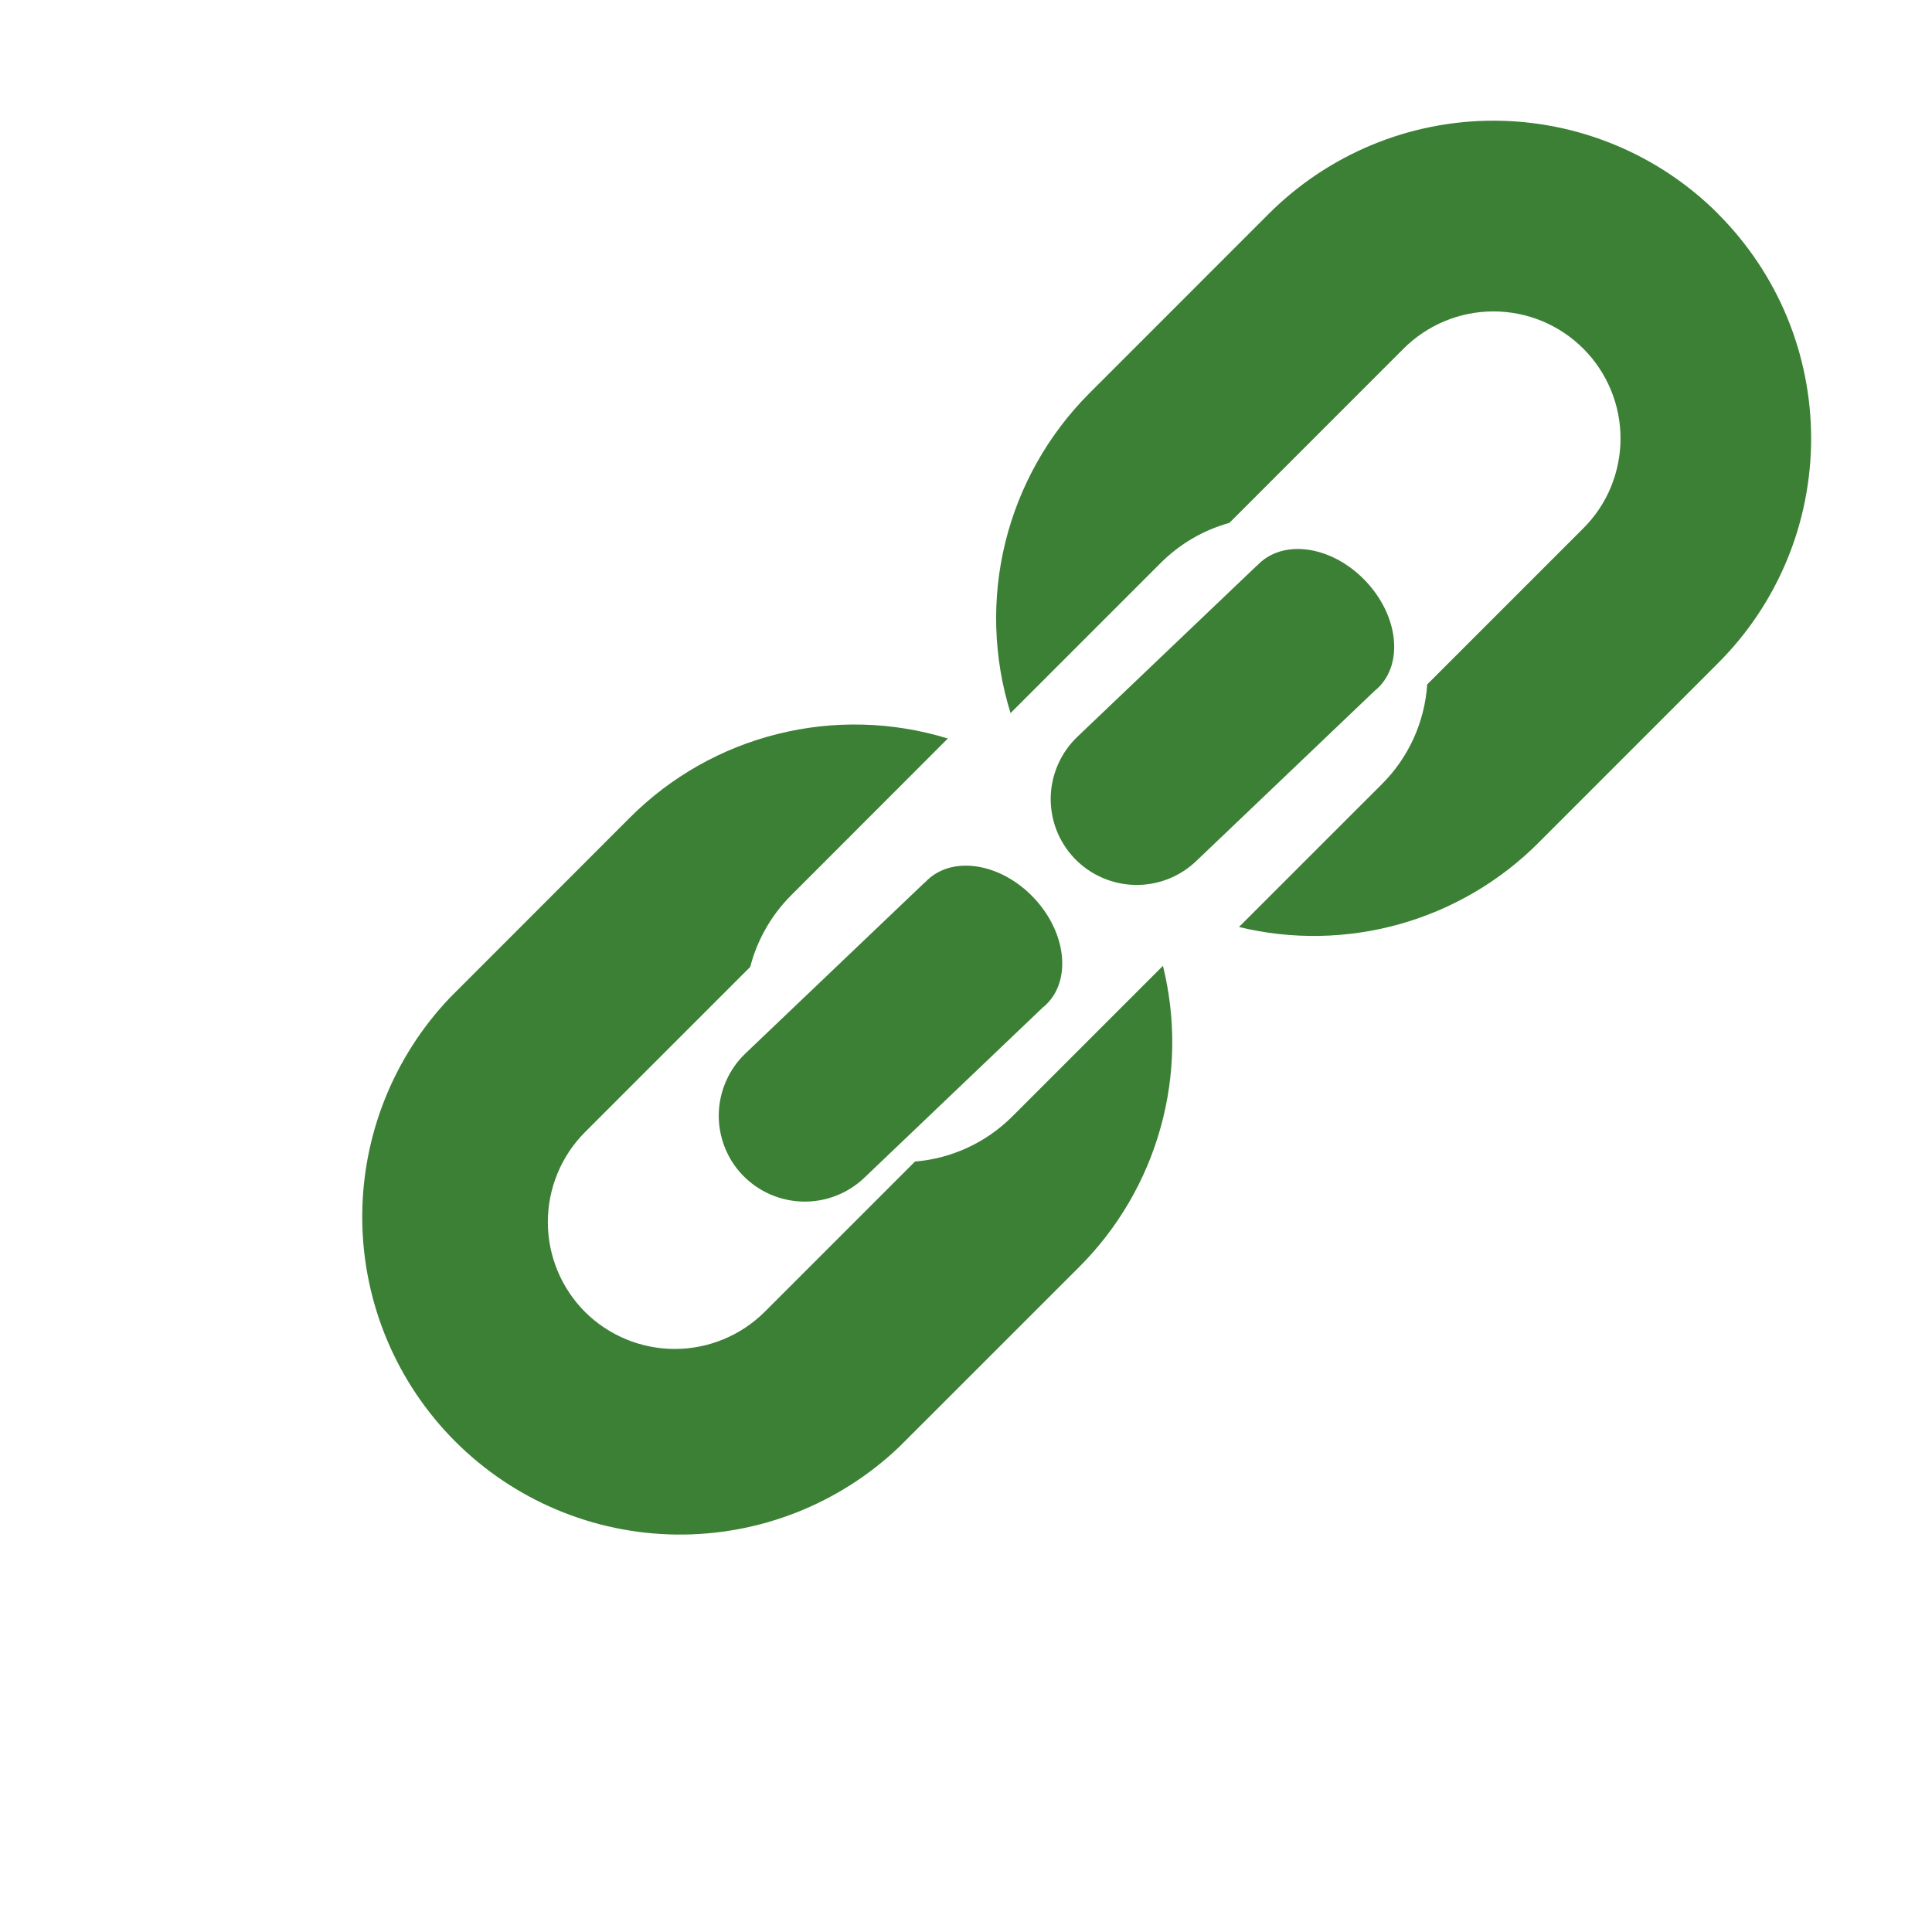<svg width="32" height="32" viewBox="0 0 32 32" fill="none" xmlns="http://www.w3.org/2000/svg">
<path d="M28.456 3.54C27.968 3.052 27.388 2.664 26.75 2.4C26.111 2.135 25.427 1.999 24.736 1.999C24.045 1.999 23.361 2.135 22.723 2.4C22.085 2.664 21.505 3.052 21.016 3.54L18.039 6.518C17.361 7.198 16.881 8.051 16.651 8.984C16.422 9.916 16.452 10.894 16.738 11.811L19.222 9.327C19.551 8.998 19.944 8.777 20.362 8.661L23.248 5.774C23.444 5.579 23.676 5.424 23.931 5.318C24.186 5.212 24.46 5.158 24.737 5.158C25.013 5.158 25.287 5.213 25.542 5.318C25.797 5.424 26.029 5.579 26.225 5.775C26.42 5.97 26.575 6.202 26.681 6.458C26.787 6.713 26.841 6.987 26.841 7.263C26.841 7.54 26.786 7.813 26.681 8.069C26.575 8.324 26.42 8.556 26.224 8.751L23.639 11.336C23.597 11.961 23.33 12.549 22.886 12.99L20.521 15.354C21.398 15.567 22.314 15.55 23.183 15.306C24.051 15.062 24.843 14.599 25.48 13.961L28.456 10.984C28.945 10.496 29.333 9.916 29.598 9.277C29.862 8.639 29.998 7.954 29.998 7.263C29.998 6.572 29.862 5.888 29.598 5.249C29.333 4.611 28.945 4.031 28.456 3.542" fill="#3C8036"/>
<path d="M15.699 12.232C14.785 11.951 13.812 11.925 12.884 12.156C11.956 12.386 11.108 12.866 10.433 13.542L7.457 16.52C6.507 17.514 5.985 18.84 6 20.215C6.016 21.59 6.569 22.904 7.541 23.876C8.513 24.848 9.827 25.401 11.201 25.417C12.576 25.433 13.902 24.911 14.897 23.962L17.874 20.986C18.516 20.345 18.981 19.548 19.224 18.674C19.467 17.8 19.48 16.878 19.262 15.997L16.767 18.492C16.335 18.924 15.763 19.189 15.155 19.239L12.665 21.729C12.269 22.122 11.734 22.343 11.177 22.343C10.619 22.343 10.084 22.122 9.689 21.729C9.295 21.334 9.074 20.799 9.074 20.241C9.074 19.683 9.295 19.148 9.689 18.752L12.426 16.015C12.542 15.566 12.776 15.157 13.104 14.829L15.699 12.232Z" fill="#3C8036"/>
<path d="M12.346 17.449C12.211 17.578 12.102 17.733 12.027 17.904C11.951 18.075 11.91 18.259 11.905 18.446C11.901 18.633 11.933 18.819 12.001 18.994C12.068 19.168 12.169 19.328 12.299 19.463C12.56 19.735 12.918 19.893 13.296 19.902C13.673 19.911 14.038 19.77 14.312 19.511L17.273 16.686L17.321 16.645C17.753 16.235 17.663 15.44 17.121 14.869C16.58 14.298 15.791 14.167 15.36 14.576L15.321 14.616L15.319 14.614L12.346 17.449Z" fill="#3C8036"/>
<path d="M17.844 12.204C17.709 12.333 17.6 12.488 17.525 12.659C17.449 12.83 17.408 13.014 17.403 13.201C17.399 13.388 17.431 13.574 17.499 13.749C17.566 13.923 17.668 14.082 17.797 14.218C18.058 14.49 18.416 14.648 18.794 14.657C19.171 14.666 19.536 14.525 19.81 14.265L22.771 11.44L22.819 11.399C23.251 10.989 23.161 10.195 22.619 9.624C22.078 9.053 21.289 8.922 20.858 9.331L20.819 9.371L20.817 9.369L17.844 12.204Z" fill="#3C8036"/>
</svg>
